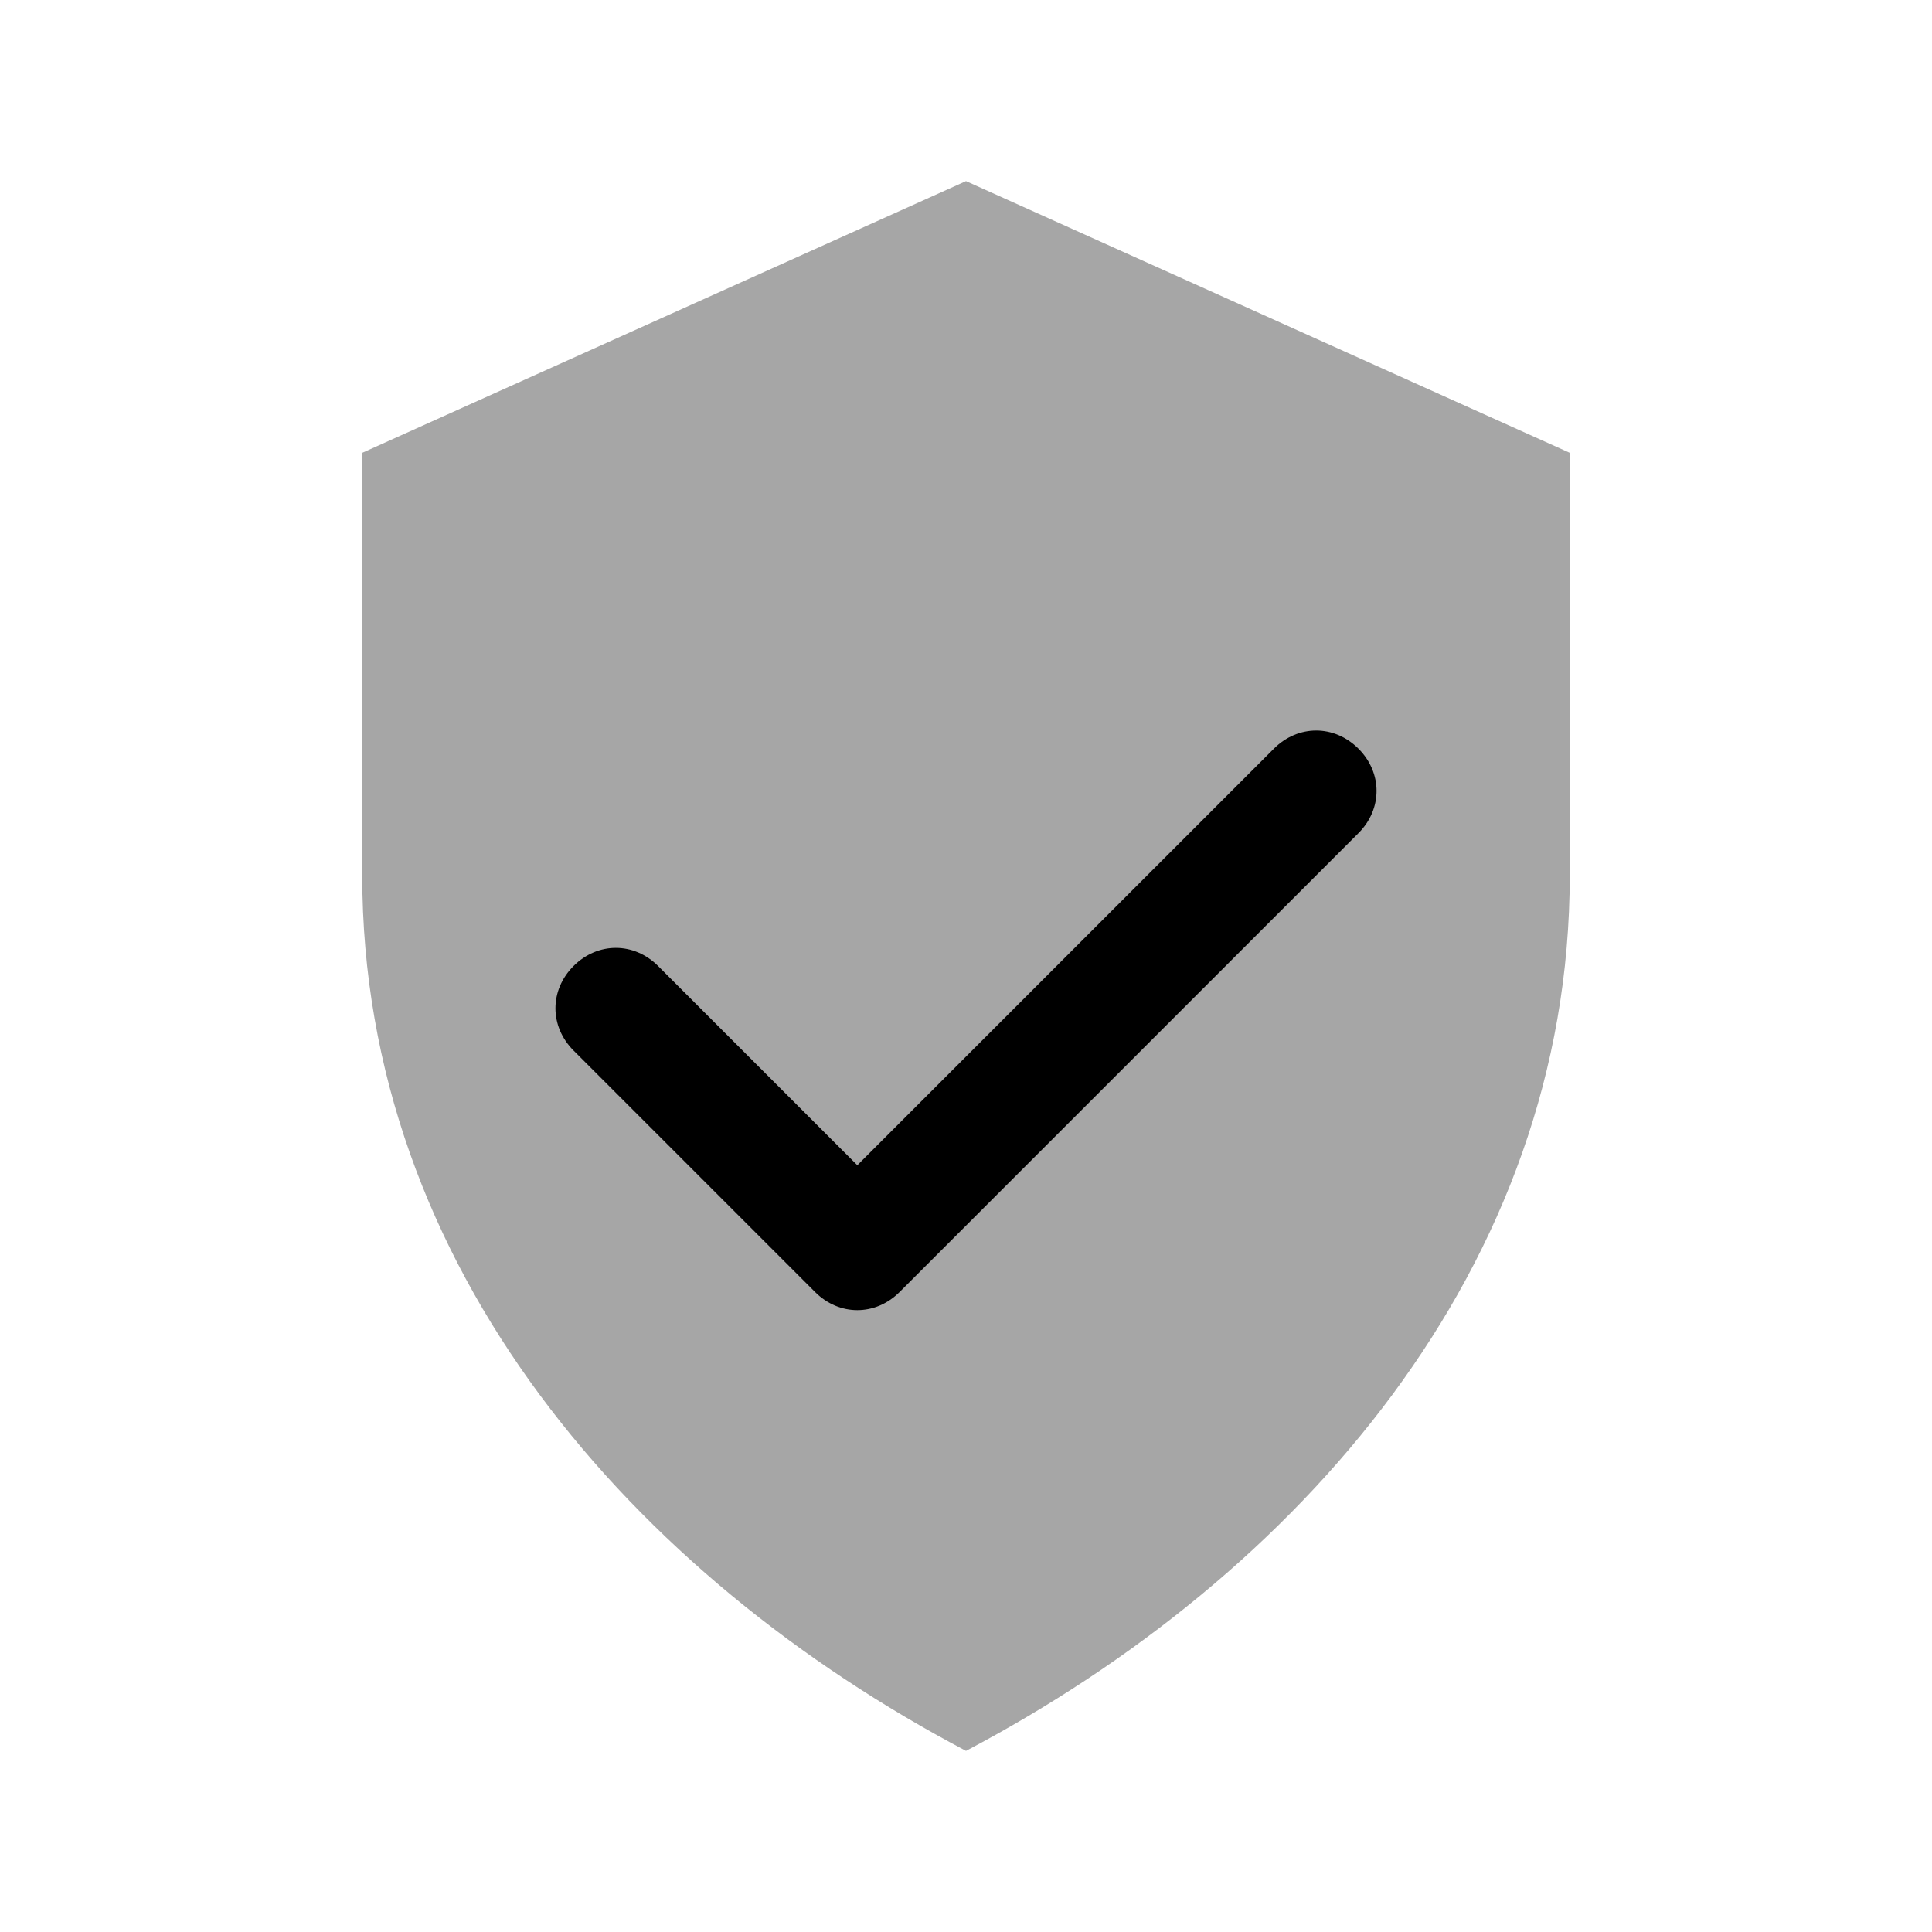 <svg xmlns="http://www.w3.org/2000/svg" viewBox="0 0 32 32" fill="none">
  <!-- Bouclier principal -->
  <path opacity="0.35" d="M16 3L26 7.5V14.5C26 21 21.5 26.1 16 29C10.5 26.1 6 21 6 14.5V7.5L16 3Z" fill="currentColor"/>
  
  <!-- Check -->
  <path fill="currentColor" d="M14.2 19.3L10.9 16C10.5 15.6 9.9 15.6 9.5 16C9.1 16.4 9.1 17 9.5 17.4L13.5 21.4C13.9 21.8 14.5 21.8 14.9 21.4L22.5 13.8C22.9 13.4 22.9 12.8 22.5 12.4C22.1 12 21.5 12 21.1 12.4L14.2 19.3Z"/>
</svg>
